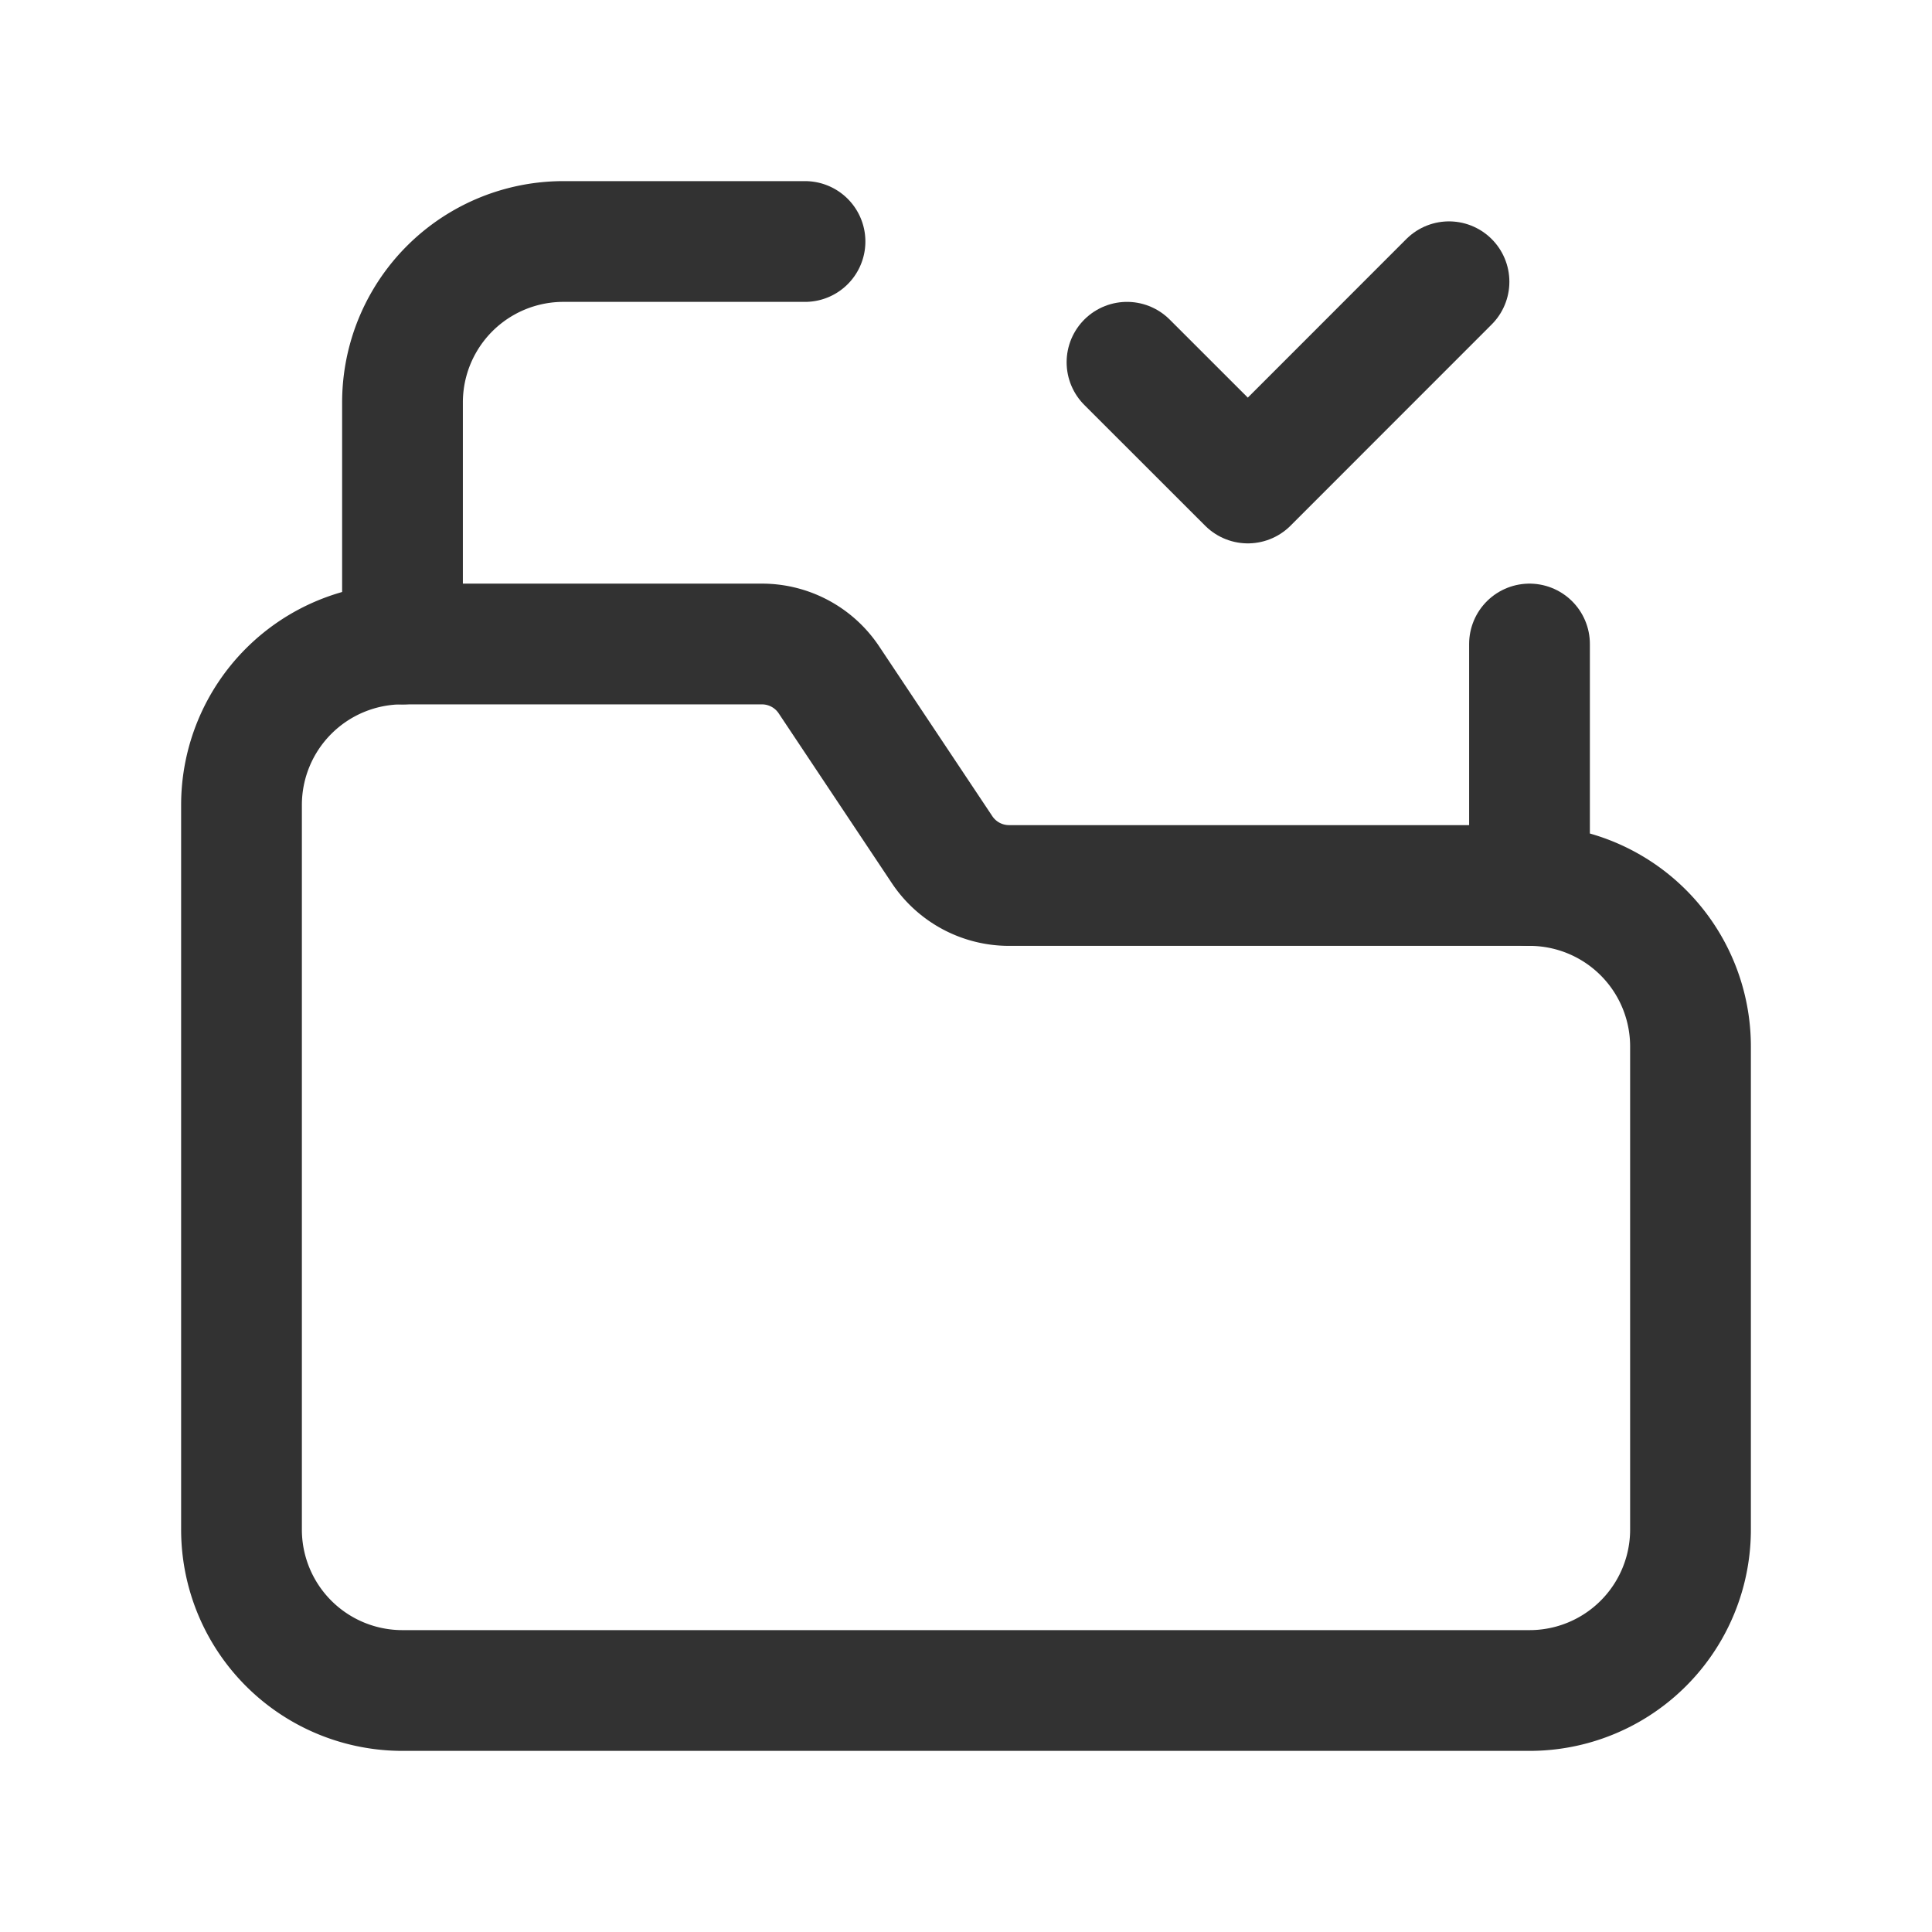 <svg xmlns="http://www.w3.org/2000/svg" viewBox="0 0 24 24"><path d="M0,0H24V24H0Z" fill="none"/><path d="M19,8v3" fill="none" stroke="#323232" stroke-linecap="round" stroke-linejoin="round" stroke-width="1.5"/><path d="M5,8V5A1.999,1.999,0,0,1,7,3h3" fill="none" stroke="#323232" stroke-linecap="round" stroke-linejoin="round" stroke-width="1.5"/><path d="M21,19V13a2,2,0,0,0-2-2H12.535a1,1,0,0,1-.832-.445L10.297,8.445A1,1,0,0,0,9.465,8H5a2,2,0,0,0-2,2v9a1.999,1.999,0,0,0,2,2H19A1.999,1.999,0,0,0,21,19Z" fill="none" stroke="#323232" stroke-linecap="round" stroke-linejoin="round" stroke-width="1.5"/><path d="M14,4.5,15.501,6,18,3.5" fill="none" stroke="#323232" stroke-linecap="round" stroke-linejoin="round" stroke-width="1.5"/></svg>